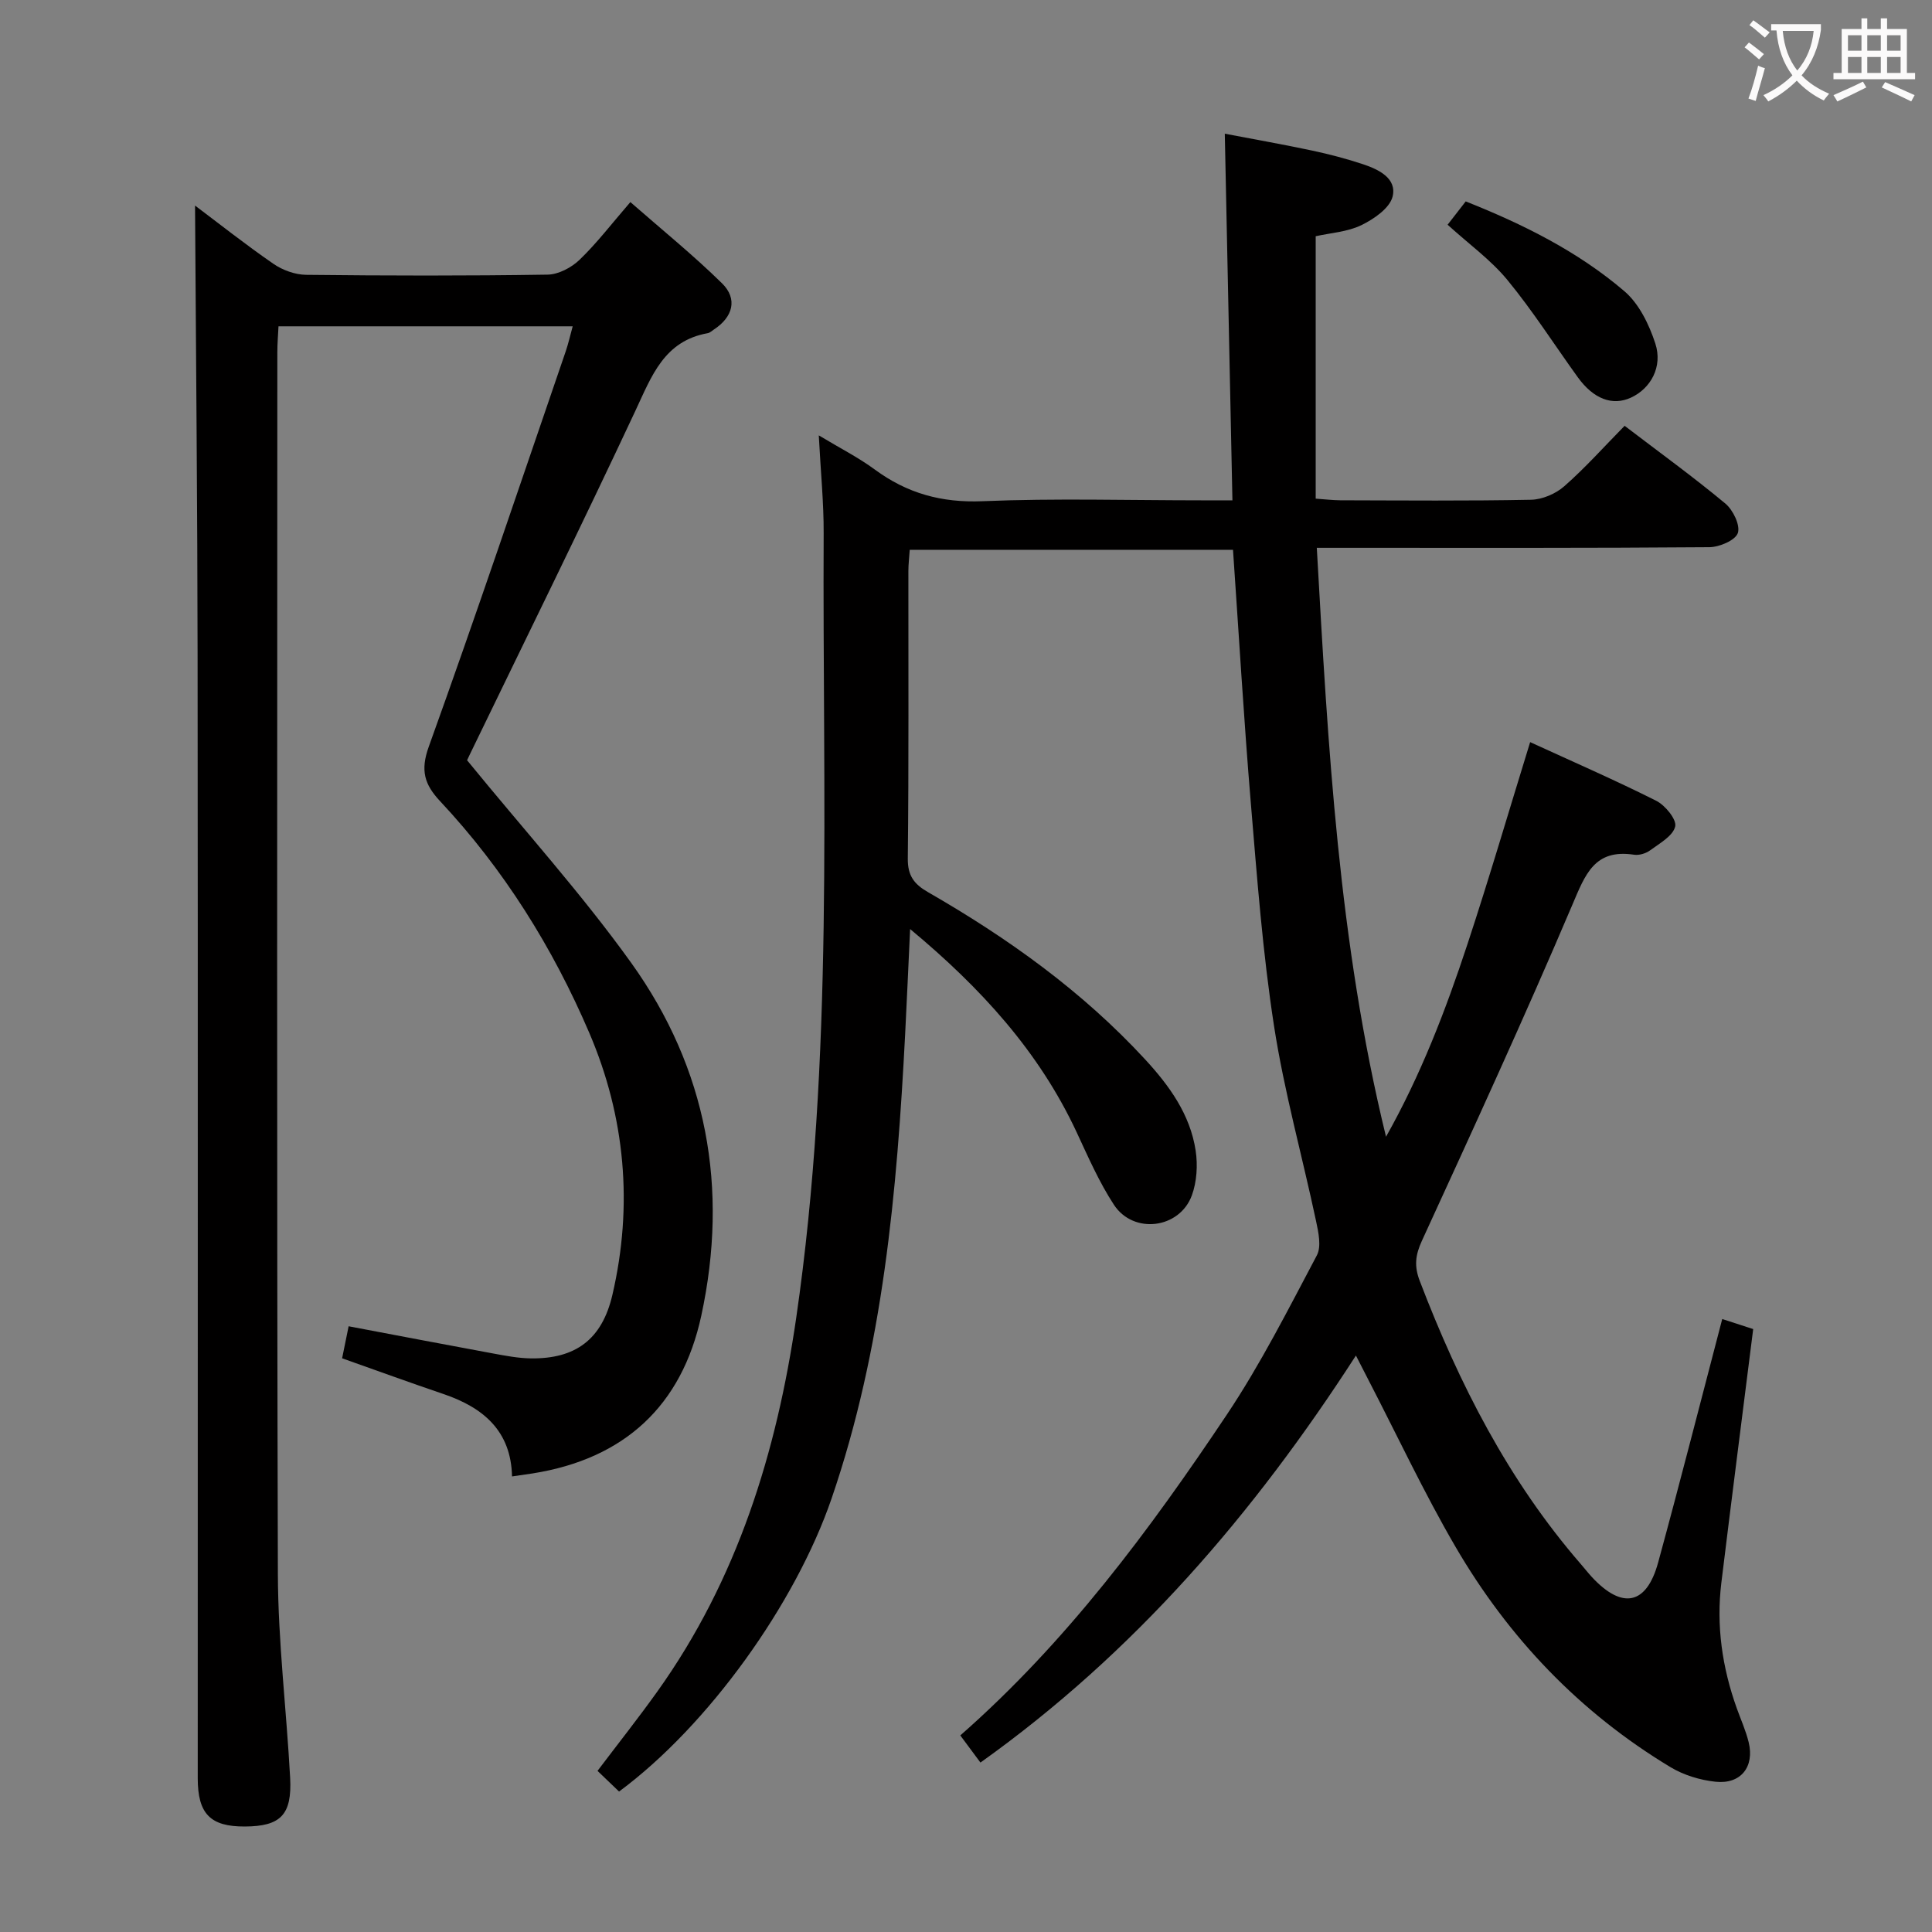 <svg enable-background="new 0 0 400 400" viewBox="0 0 400 400" xmlns="http://www.w3.org/2000/svg"><rect x="0" y="0" width="400" height="400" fill="#808080" stroke="none"/><g fill="#010000"><path d="m128.17 370.92c-1.41-1.35-2.84-2.73-4.46-4.28 4.27-5.65 8.47-10.95 12.4-16.45 16.55-23.16 24.69-49.53 28.73-77.29 7.85-53.94 5.42-108.28 5.69-162.5.03-6.29-.61-12.59-1.01-20.26 4.47 2.69 8.23 4.59 11.58 7.06 6.69 4.93 13.82 6.92 22.29 6.57 15.14-.63 30.32-.18 45.49-.18h6.28c-.53-25.39-1.05-50.26-1.58-75.91 5.94 1.14 12.05 2.21 18.11 3.5 3.56.76 7.11 1.69 10.56 2.84 3.24 1.08 7 2.93 6.07 6.69-.6 2.4-3.88 4.65-6.47 5.91-2.89 1.4-6.37 1.6-9.45 2.29v54.33c1.92.13 3.51.33 5.09.34 13.16.03 26.33.15 39.49-.11 2.35-.05 5.12-1.24 6.9-2.81 4.36-3.83 8.25-8.2 12.48-12.5 7.21 5.5 14.21 10.57 20.85 16.09 1.6 1.33 3.13 4.5 2.59 6.11-.52 1.51-3.81 2.91-5.89 2.93-24.99.2-49.99.13-74.99.13-1.81 0-3.62 0-6.29 0 2.32 41.07 4.51 81.74 14.33 121.93 7.17-12.71 12.37-26.23 16.9-39.99 4.51-13.68 8.55-27.5 12.94-41.71 8.7 3.99 17.52 7.83 26.1 12.14 1.86.93 4.28 3.9 3.93 5.33-.47 1.97-3.23 3.49-5.2 4.94-.87.64-2.26 1.06-3.32.9-8.22-1.25-10.11 4.12-12.79 10.41-9.93 23.36-20.54 46.44-31.13 69.52-1.37 2.98-1.62 5.26-.44 8.33 8.14 21.27 18.34 41.32 33.38 58.65.76.88 1.48 1.8 2.27 2.66 6.27 6.74 11.3 5.75 13.7-3.03 4.54-16.62 8.79-33.32 13.27-50.41 1.96.64 4.07 1.32 6.41 2.08-2.22 17.64-4.46 35.06-6.59 52.5-1.09 8.9.17 17.56 3.18 25.98.84 2.35 1.88 4.64 2.47 7.05 1.25 5.09-1.62 8.75-6.86 8.19-3.2-.34-6.59-1.37-9.34-3.03-18.79-11.32-33.53-26.79-44.51-45.64-6.52-11.19-12.03-22.97-17.99-34.48-.75-1.44-1.48-2.89-2.61-5.09-21.18 32.8-45.85 61.53-77.74 84.27-1.31-1.77-2.64-3.56-4.17-5.62 22-19.32 39.16-42.45 55.18-66.41 7-10.47 12.72-21.82 18.64-32.98.97-1.83.33-4.78-.16-7.08-2.86-13.47-6.6-26.79-8.7-40.37-2.36-15.24-3.51-30.68-4.8-46.06-1.45-17.37-2.47-34.77-3.7-52.57-22.15 0-44.37 0-66.93 0-.1 1.55-.28 2.99-.28 4.43-.02 19.83.1 39.66-.12 59.49-.04 3.59 1.34 5.33 4.2 6.97 16.53 9.5 31.92 20.51 44.92 34.6 5.02 5.44 9.35 11.42 10.48 18.92.45 3 .24 6.43-.79 9.25-2.54 6.92-12.08 8.12-16.13 1.95-3.07-4.69-5.35-9.93-7.73-15.04-7.77-16.65-19.75-29.81-34.47-42.05-.37 7.79-.67 14.79-1.03 21.78-1.69 32.58-4.54 64.95-15.23 96.12-7.49 21.82-25.54 47.01-44 60.67z"/><path d="m96.71 157.41c11.9 14.58 23.76 27.69 33.99 41.96 15.71 21.92 20.2 46.65 14.49 73.05-4.04 18.66-15.94 29.63-34.94 32.64-1.28.2-2.56.38-4.24.62-.2-9.41-5.94-14.26-14.19-17.06-6.89-2.34-13.73-4.83-20.99-7.4.43-2.09.84-4.14 1.35-6.63 10.12 1.91 20 3.81 29.9 5.63 2.6.48 5.25.99 7.88 1.02 9.14.1 14.67-3.86 16.83-13.15 4.31-18.51 2.67-36.82-4.77-54.21-7.56-17.66-17.69-33.89-30.9-48-3.23-3.45-4.13-6.34-2.35-11.28 9.78-27.16 18.98-54.53 28.35-81.84.53-1.55.89-3.15 1.45-5.2-20.37 0-40.39 0-60.91 0-.08 1.75-.24 3.53-.24 5.32-.01 84.31-.13 168.61.11 252.92.04 14.09 1.78 28.17 2.54 42.27.41 7.69-1.98 10.05-9.38 10.09-7.15.03-9.75-2.62-9.75-10.01-.01-77.31.05-154.62-.03-231.92-.03-31.27-.34-62.53-.53-93.67 4.85 3.64 10.41 8.05 16.24 12.07 1.9 1.31 4.48 2.24 6.76 2.27 16.66.19 33.32.22 49.98-.04 2.26-.03 4.96-1.46 6.65-3.09 3.57-3.44 6.61-7.43 10.5-11.93 6.46 5.66 13 10.95 18.97 16.81 3.3 3.24 2.27 6.99-1.67 9.57-.42.27-.82.68-1.28.76-9.04 1.61-11.61 8.87-14.97 16.05-11.2 23.93-22.89 47.62-34.4 71.4-.36.73-.68 1.48-.45.98z"/><path d="m299.71 46.53c1.36-1.75 2.47-3.18 3.75-4.83 11.93 4.74 23.22 10.36 32.85 18.59 3.04 2.6 5.12 6.89 6.4 10.81 1.59 4.85-.96 9.35-5.05 11.23-3.81 1.75-7.74.29-11-4.23-4.85-6.72-9.31-13.74-14.56-20.12-3.44-4.18-7.99-7.45-12.39-11.45z"/></g><path d="m362.1 8.8c1.1.8 2.1 1.6 3.1 2.4l-1 1.1c-1.3-1.1-2.3-2-3-2.5zm1.9 4.8c.5.2.9.4 1.4.5-.6 2.3-1.3 4.5-1.9 6.8l-1.5-.5c.8-2.1 1.4-4.3 2-6.8zm-1-9.4c1.3.9 2.4 1.8 3.4 2.5l-1 1.1c-1.4-1.2-2.4-2.1-3.2-2.6zm3.7 2.2v-1.4h10.3v1.2c-.5 3.6-1.8 6.8-4 9.4 1.5 1.6 3.4 2.8 5.7 3.8-.3.4-.7.8-1.1 1.4-2.3-1.1-4.1-2.5-5.6-4.1-1.6 1.6-3.6 3.1-5.9 4.3-.3-.5-.7-.9-1-1.3 2.4-1.1 4.4-2.5 6-4.1-1.9-2.5-3-5.6-3.3-9.3h-1.1zm8.8 0h-6.4c.3 3.3 1.3 6 3 8.2 2-2.3 3.1-5.1 3.4-8.2z" fill="#fbfafa"/><path d="m385.3 3.8h1.3v2.2h2.8v-2.2h1.3v2.2h4.1v9.1h1.7v1.3h-16.9v-1.3h1.7v-9.1h4.1v-2.2zm.4 13.1.7 1.2c-1.8.9-3.8 1.9-6 2.9-.2-.4-.5-.8-.8-1.3 2.3-1 4.3-1.9 6.1-2.8zm-3.1-6.4h2.8v-3.2h-2.8zm0 4.6h2.8v-3.3h-2.8zm4-4.6h2.8v-3.2h-2.8zm0 4.6h2.8v-3.3h-2.8zm3.7 1.9c2.1.9 4.1 1.8 6.1 2.7l-.7 1.3c-2.2-1.1-4.2-2-6.1-2.9zm3.2-9.7h-2.8v3.2h2.8zm-2.8 7.8h2.8v-3.3h-2.8z" fill="#fbfafa"/></svg>
